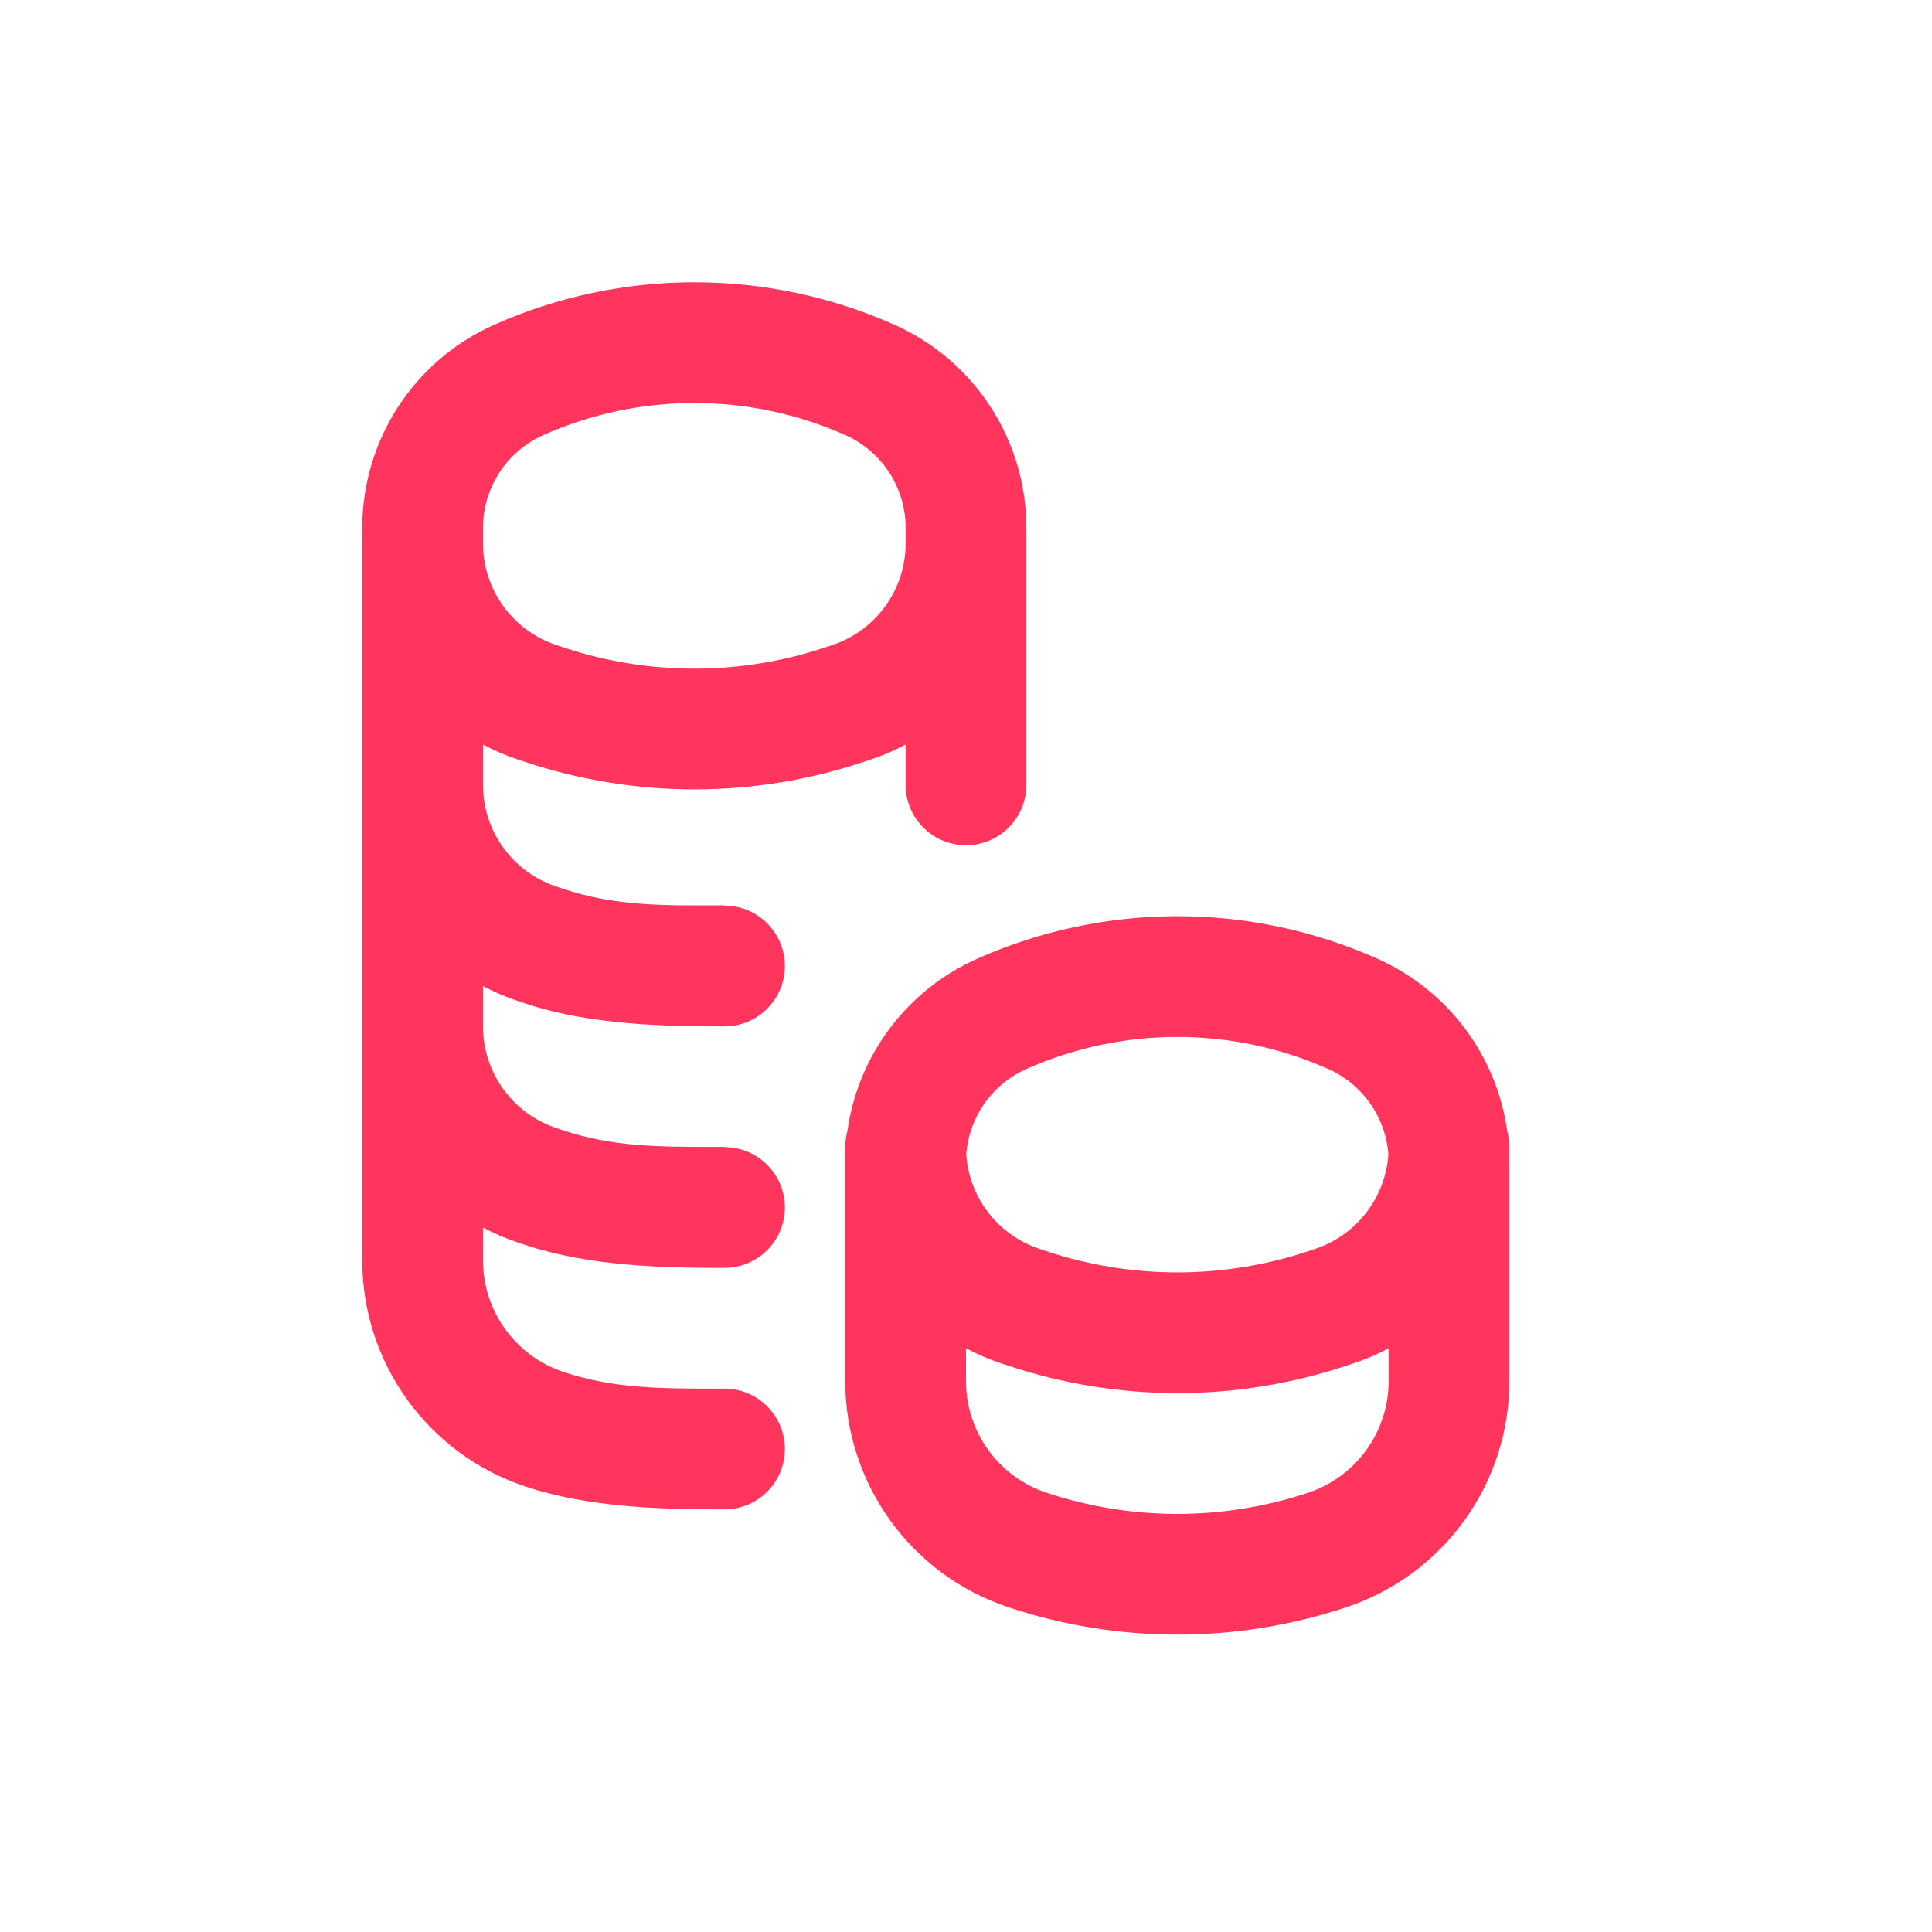 <svg width="32" height="32" viewBox="0 0 32 32" fill="none" xmlns="http://www.w3.org/2000/svg">
<path fill-rule="evenodd" clip-rule="evenodd" d="M14.812 5.378C16.143 5.969 17 7.288 17 8.744V13C17 13.552 16.552 14 16 14C15.448 14 15 13.552 15 13V12.332C14.816 12.43 14.622 12.514 14.419 12.581L14.301 12.62C12.483 13.226 10.517 13.226 8.699 12.62L8.581 12.581C8.378 12.514 8.184 12.43 8 12.332V13C8 13.764 8.489 14.442 9.214 14.684L9.331 14.723C10.174 15.004 10.959 15 11.925 14.996L12 14.996V15C12.552 15 13 15.448 13 16C13 16.552 12.552 17 12 17C11 17 9.768 16.977 8.699 16.62L8.581 16.581C8.378 16.514 8.184 16.43 8 16.332V17C8 17.764 8.489 18.442 9.214 18.684L9.331 18.723C10.154 18.997 10.922 18.997 11.857 18.996L12 18.996V19C12.552 19 13 19.448 13 20C13 20.552 12.552 21 12 21C11 21 9.768 20.977 8.699 20.62L8.581 20.581C8.378 20.514 8.184 20.43 8 20.332V20.876C8 21.714 8.536 22.458 9.331 22.723C10.164 23.001 10.942 23 11.893 23L11.999 23C11.999 23 12 23 11.999 23C12.552 23 13 23.448 13 24C13 24.552 12.552 25 12 25C11 25 9.768 24.977 8.699 24.62C7.087 24.083 6 22.575 6 20.876V8.744C6 7.288 6.857 5.969 8.188 5.378C10.296 4.441 12.704 4.441 14.812 5.378ZM14 7.206C12.409 6.498 10.591 6.498 9 7.206C8.392 7.476 8 8.079 8 8.744V9C8 9.764 8.489 10.442 9.214 10.684L9.331 10.723C10.739 11.192 12.261 11.192 13.669 10.723L13.786 10.684C14.511 10.442 15 9.764 15 9V8.744C15 8.079 14.608 7.476 14 7.206Z" fill="#FF355E"/>
<path fill-rule="evenodd" clip-rule="evenodd" d="M14 19C14 18.909 14.012 18.821 14.035 18.737C14.208 17.488 15.014 16.4 16.188 15.878C18.296 14.941 20.704 14.941 22.812 15.878C23.986 16.4 24.792 17.488 24.965 18.737C24.988 18.821 25 18.909 25 19C25 19.041 24.999 19.082 24.998 19.123C24.999 19.163 25 19.203 25 19.244V22.876C25 24.575 23.913 26.083 22.301 26.62C20.483 27.226 18.517 27.226 16.699 26.62C15.087 26.083 14 24.575 14 22.876V19.244C14 19.203 14.001 19.163 14.002 19.123C14.001 19.082 14 19.041 14 19ZM22 17.706C20.409 16.998 18.591 16.998 17 17.706C16.429 17.959 16.048 18.507 16.004 19.124C16.054 19.836 16.528 20.455 17.214 20.684L17.331 20.723C18.739 21.192 20.261 21.192 21.669 20.723L21.786 20.684C22.472 20.455 22.946 19.836 22.996 19.124C22.952 18.507 22.571 17.959 22 17.706ZM23 22.876V22.332C22.816 22.43 22.622 22.514 22.419 22.581L22.301 22.62C20.483 23.226 18.517 23.226 16.699 22.62L16.581 22.581C16.378 22.514 16.184 22.43 16 22.332V22.876C16 23.714 16.536 24.458 17.331 24.723C18.739 25.192 20.261 25.192 21.669 24.723C22.464 24.458 23 23.714 23 22.876Z" fill="#FF355E"/>
</svg>
